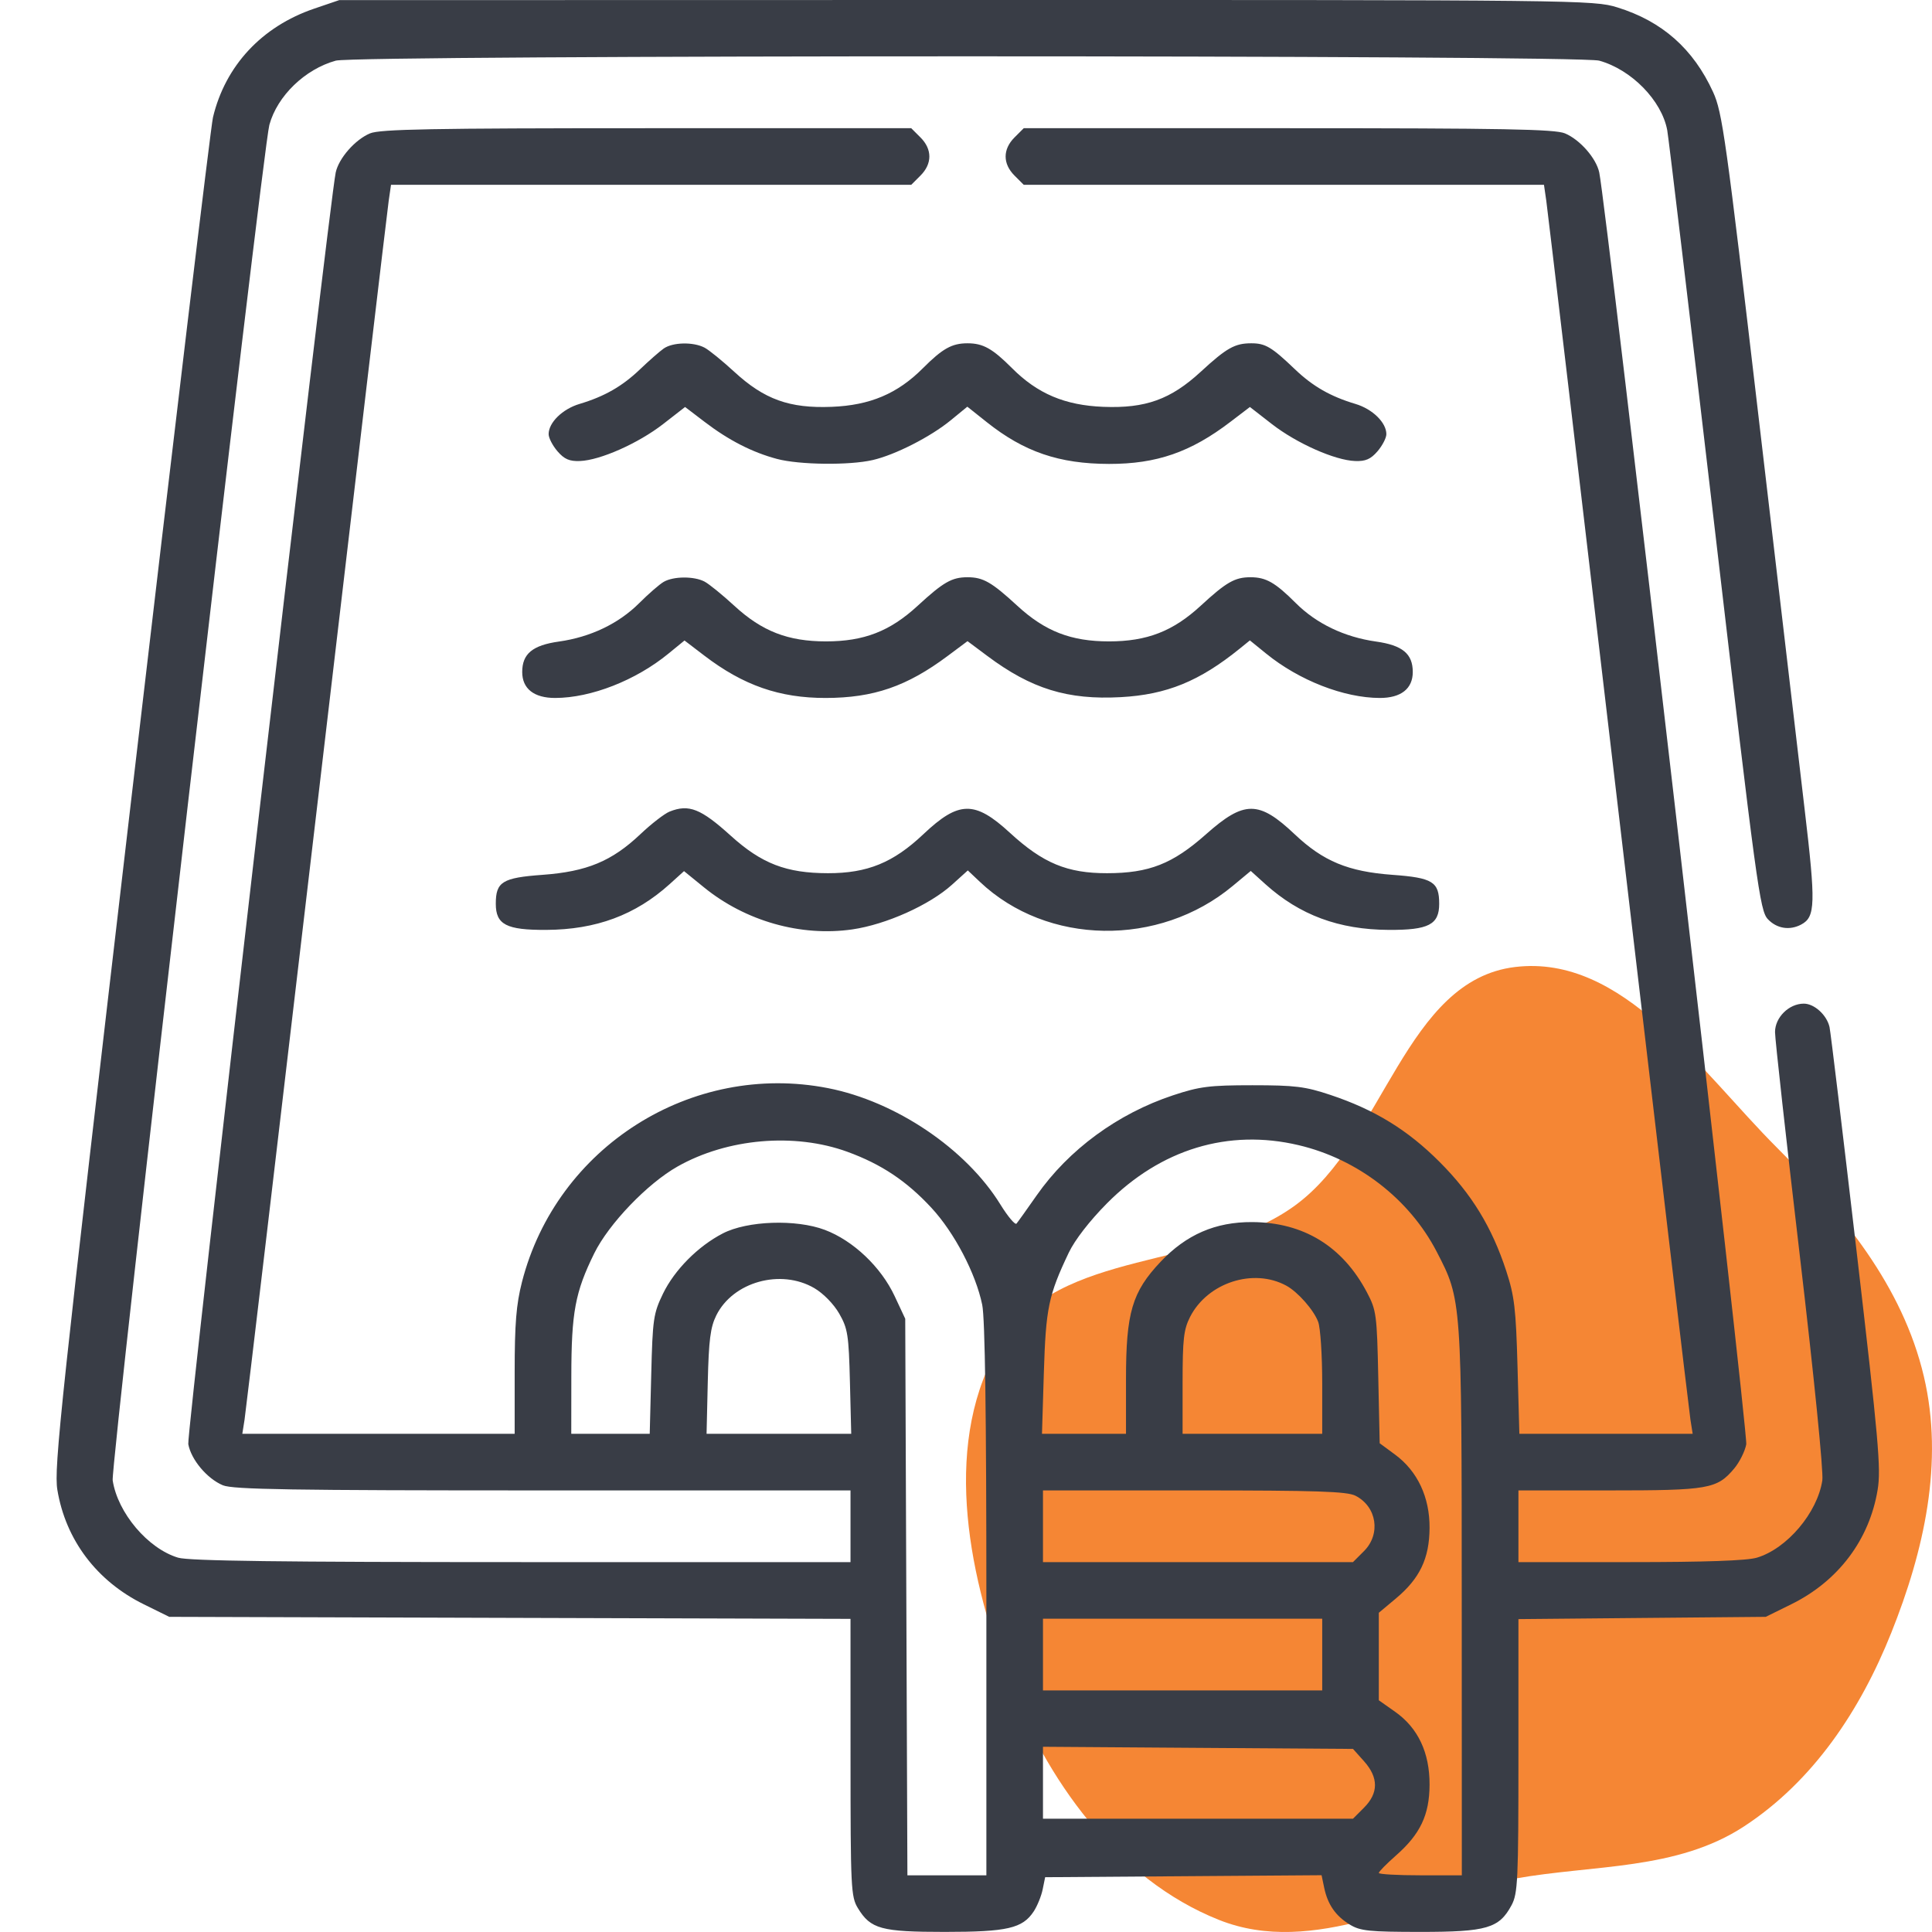 <svg width="64" height="64" viewBox="0 0 64 64" fill="none" xmlns="http://www.w3.org/2000/svg">
<path fill-rule="evenodd" clip-rule="evenodd" d="M50.191 32.033C53.759 31.605 56.316 35.466 58.862 38.016C61.035 40.191 63.023 42.594 63.73 45.594C64.401 48.441 63.737 51.373 62.651 54.088C61.627 56.65 60.071 59.001 57.769 60.505C55.542 61.96 52.805 61.765 50.191 62.23C46.857 62.823 43.524 64.853 40.377 63.598C36.987 62.247 34.644 58.948 33.353 55.518C32.023 51.983 31.206 47.677 33.177 44.459C35.097 41.324 39.939 42.094 42.902 39.931C45.864 37.767 46.555 32.469 50.191 32.033Z" fill="#F58634"/>
<path fill-rule="evenodd" clip-rule="evenodd" d="M10.406 0.287C8.673 0.878 7.465 2.175 7.055 3.887C6.983 4.188 5.764 14.363 4.346 26.497C2.011 46.482 1.781 48.634 1.9 49.352C2.174 51.011 3.205 52.377 4.762 53.144L5.606 53.56L16.89 53.594L28.174 53.627L28.175 58.219C28.175 62.552 28.189 62.832 28.419 63.21C28.841 63.902 29.19 63.997 31.297 63.997C33.369 63.997 33.874 63.88 34.244 63.317C34.361 63.138 34.495 62.81 34.54 62.588L34.622 62.185L39.201 62.152L43.779 62.119L43.864 62.527C43.981 63.089 44.242 63.466 44.712 63.753C45.063 63.967 45.35 63.996 47.051 63.997C49.25 63.997 49.662 63.877 50.071 63.114C50.28 62.724 50.3 62.307 50.3 58.162V53.635L54.396 53.597L58.493 53.56L59.337 53.144C60.894 52.377 61.925 51.011 62.199 49.352C62.315 48.653 62.232 47.719 61.5 41.435C61.043 37.516 60.641 34.182 60.606 34.025C60.517 33.625 60.103 33.247 59.754 33.247C59.261 33.247 58.8 33.703 58.8 34.189C58.8 34.422 59.169 37.75 59.62 41.586C60.096 45.633 60.409 48.761 60.367 49.04C60.202 50.115 59.197 51.301 58.199 51.6C57.87 51.699 56.481 51.747 54.004 51.747H50.3V50.56V49.372H53.303C56.601 49.372 56.877 49.324 57.446 48.648C57.623 48.438 57.804 48.076 57.847 47.845C57.914 47.489 53.213 6.82 52.977 5.713C52.877 5.241 52.336 4.625 51.841 4.418C51.509 4.279 49.788 4.247 42.673 4.247L33.913 4.247L33.606 4.554C33.215 4.945 33.215 5.424 33.606 5.815L33.913 6.122L42.53 6.122L51.146 6.122L51.223 6.653C51.265 6.946 52.34 16.044 53.612 26.872C54.883 37.7 55.957 46.771 55.998 47.029L56.072 47.497H53.201H50.331L50.27 45.279C50.217 43.35 50.168 42.934 49.896 42.101C49.421 40.649 48.75 39.551 47.685 38.487C46.626 37.427 45.534 36.758 44.07 36.27C43.239 35.992 42.897 35.95 41.487 35.95C40.063 35.95 39.738 35.992 38.859 36.283C37.026 36.891 35.403 38.081 34.342 39.597C34.02 40.058 33.719 40.479 33.673 40.533C33.628 40.587 33.387 40.301 33.138 39.898C32.001 38.056 29.673 36.485 27.429 36.046C22.909 35.161 18.435 37.996 17.291 42.468C17.101 43.212 17.049 43.845 17.049 45.455V47.497H12.539H8.027L8.101 47.029C8.142 46.771 9.216 37.7 10.487 26.872C11.758 16.044 12.833 6.946 12.876 6.653L12.953 6.122L21.569 6.122L30.186 6.122L30.493 5.815C30.884 5.424 30.884 4.945 30.493 4.554L30.186 4.247L21.426 4.247C14.311 4.247 12.59 4.279 12.258 4.418C11.764 4.624 11.223 5.241 11.121 5.713C10.903 6.737 6.176 47.498 6.237 47.837C6.329 48.352 6.86 48.983 7.383 49.202C7.717 49.341 9.658 49.372 17.983 49.372L28.174 49.372V50.56V51.747L17.283 51.747C9.296 51.747 6.26 51.708 5.9 51.6C4.901 51.301 3.897 50.115 3.733 49.04C3.659 48.554 8.697 4.963 8.923 4.137C9.185 3.178 10.1 2.293 11.123 2.009C11.812 1.818 52.287 1.818 52.976 2.009C54.044 2.306 55.044 3.327 55.229 4.311C55.274 4.551 55.979 10.463 56.796 17.449C58.191 29.378 58.298 30.168 58.562 30.448C58.857 30.762 59.285 30.831 59.67 30.625C60.139 30.374 60.151 29.942 59.781 26.81C59.586 25.16 58.898 19.302 58.253 13.792C57.174 4.574 57.054 3.717 56.749 3.051C56.092 1.615 55.06 0.704 53.573 0.244C52.79 0.002 52.341 -0.003 32.005 0L11.237 0.004L10.406 0.287ZM21.984 11.547C21.848 11.643 21.495 11.953 21.2 12.235C20.611 12.798 20.024 13.134 19.197 13.381C18.632 13.55 18.174 13.998 18.174 14.382C18.174 14.507 18.306 14.761 18.467 14.949C18.693 15.211 18.863 15.285 19.21 15.272C19.882 15.247 21.142 14.687 21.965 14.049L22.694 13.482L23.341 13.975C24.138 14.584 24.919 14.984 25.737 15.202C26.473 15.399 28.134 15.419 28.908 15.24C29.653 15.069 30.821 14.473 31.491 13.925L32.044 13.472L32.684 13.981C33.923 14.968 35.084 15.365 36.737 15.368C38.315 15.37 39.442 14.98 40.758 13.975L41.405 13.482L42.134 14.049C42.957 14.687 44.217 15.247 44.889 15.272C45.236 15.285 45.406 15.211 45.632 14.949C45.793 14.761 45.925 14.507 45.925 14.382C45.925 13.998 45.467 13.55 44.902 13.381C44.075 13.134 43.488 12.798 42.899 12.235C42.125 11.495 41.919 11.372 41.451 11.372C40.905 11.372 40.633 11.525 39.773 12.318C38.78 13.232 37.947 13.532 36.55 13.477C35.277 13.427 34.368 13.042 33.525 12.196C32.876 11.546 32.566 11.372 32.05 11.372C31.533 11.372 31.223 11.546 30.574 12.196C29.731 13.042 28.822 13.427 27.549 13.477C26.152 13.532 25.319 13.232 24.326 12.318C23.933 11.956 23.489 11.595 23.339 11.516C22.966 11.32 22.282 11.335 21.984 11.547ZM21.987 19.274C21.849 19.353 21.484 19.67 21.175 19.979C20.493 20.659 19.563 21.104 18.517 21.252C17.64 21.375 17.299 21.658 17.299 22.261C17.299 22.815 17.69 23.122 18.393 23.121C19.582 23.118 21.062 22.538 22.143 21.652L22.675 21.217L23.331 21.718C24.624 22.705 25.822 23.123 27.354 23.121C28.938 23.118 30.042 22.738 31.393 21.729L32.05 21.239L32.706 21.729C34.164 22.819 35.366 23.19 37.126 23.094C38.647 23.011 39.732 22.569 41.071 21.484L41.404 21.214L41.946 21.654C43.037 22.54 44.519 23.118 45.706 23.121C46.409 23.122 46.8 22.815 46.8 22.261C46.8 21.658 46.459 21.375 45.582 21.252C44.535 21.104 43.605 20.658 42.924 19.977C42.243 19.296 41.938 19.122 41.425 19.122C40.906 19.122 40.624 19.283 39.773 20.068C38.856 20.913 37.994 21.247 36.737 21.247C35.48 21.247 34.618 20.913 33.701 20.068C32.849 19.283 32.568 19.122 32.05 19.122C31.531 19.122 31.25 19.283 30.398 20.068C29.481 20.913 28.619 21.247 27.362 21.247C26.105 21.247 25.243 20.913 24.326 20.068C23.933 19.706 23.489 19.345 23.339 19.266C22.992 19.083 22.311 19.087 21.987 19.274ZM22.181 26.885C22.013 26.952 21.577 27.289 21.213 27.634C20.266 28.53 19.44 28.873 17.972 28.98C16.64 29.077 16.424 29.211 16.424 29.939C16.424 30.629 16.775 30.811 18.095 30.804C19.745 30.796 21.048 30.312 22.183 29.288L22.659 28.857L23.323 29.397C24.697 30.514 26.529 31.033 28.232 30.788C29.352 30.626 30.79 29.981 31.54 29.304L32.06 28.834L32.461 29.213C34.688 31.322 38.393 31.381 40.835 29.348L41.433 28.851L41.913 29.285C43.051 30.312 44.352 30.796 46.004 30.804C47.324 30.811 47.675 30.629 47.675 29.939C47.675 29.211 47.459 29.077 46.127 28.98C44.66 28.873 43.833 28.53 42.888 27.636C41.7 26.512 41.217 26.512 39.952 27.635C38.845 28.618 38.067 28.924 36.675 28.926C35.352 28.928 34.549 28.594 33.453 27.586C32.288 26.515 31.761 26.524 30.586 27.636C29.589 28.578 28.733 28.928 27.424 28.926C26.046 28.924 25.229 28.609 24.208 27.685C23.214 26.786 22.82 26.63 22.181 26.885ZM28.072 38.155C29.198 38.566 30.032 39.122 30.856 40.012C31.615 40.832 32.322 42.182 32.537 43.222C32.63 43.667 32.675 46.873 32.675 53.003L32.675 62.122H31.367H30.059L30.023 52.904L29.987 43.685L29.636 42.935C29.184 41.969 28.264 41.096 27.323 40.741C26.369 40.382 24.757 40.438 23.943 40.859C23.122 41.283 22.344 42.068 21.963 42.854C21.645 43.512 21.619 43.692 21.573 45.529L21.523 47.497H20.224H18.924L18.926 45.591C18.928 43.473 19.052 42.804 19.686 41.517C20.168 40.539 21.446 39.206 22.445 38.642C24.095 37.709 26.319 37.516 28.072 38.155ZM43.018 37.935C44.977 38.397 46.686 39.715 47.593 41.465C48.422 43.065 48.42 43.035 48.422 53.091L48.425 62.122H47.05C46.293 62.122 45.675 62.087 45.675 62.044C45.675 62.001 45.93 61.741 46.242 61.467C47.05 60.756 47.352 60.12 47.356 59.122C47.361 58.06 46.974 57.24 46.218 56.707L45.675 56.324V54.875V53.425L46.238 52.954C47.032 52.291 47.349 51.628 47.356 50.62C47.364 49.599 46.956 48.732 46.213 48.185L45.704 47.81L45.657 45.622C45.613 43.545 45.594 43.403 45.281 42.81C44.475 41.284 43.181 40.492 41.478 40.483C40.266 40.477 39.3 40.895 38.447 41.797C37.501 42.798 37.3 43.482 37.3 45.69V47.497H35.908H34.517L34.579 45.466C34.645 43.332 34.733 42.908 35.404 41.497C35.605 41.075 36.093 40.444 36.671 39.861C38.453 38.066 40.691 37.386 43.018 37.935ZM42.612 42.59C42.992 42.797 43.518 43.393 43.666 43.787C43.74 43.98 43.8 44.894 43.8 45.818V47.497H41.487H39.175V45.805C39.175 44.362 39.211 44.041 39.423 43.624C40.003 42.488 41.521 41.995 42.612 42.59ZM26.977 42.672C27.276 42.847 27.62 43.2 27.801 43.516C28.083 44.009 28.116 44.22 28.155 45.779L28.198 47.497H25.802L23.406 47.497L23.446 45.779C23.479 44.389 23.533 43.967 23.728 43.574C24.281 42.46 25.865 42.021 26.977 42.672ZM44.906 49.55C45.611 49.914 45.748 50.818 45.184 51.382L44.819 51.747H39.684H34.55V50.56V49.372H39.556C43.644 49.372 44.625 49.405 44.906 49.55ZM43.8 54.81V55.997H39.175H34.55V54.81V53.622H39.175H43.8V54.81ZM45.185 58.343C45.669 58.885 45.669 59.397 45.184 59.882L44.819 60.247H39.684H34.55V59.056V57.864L39.685 57.9L44.82 57.935L45.185 58.343Z" fill="#393D46"/>
</svg>
